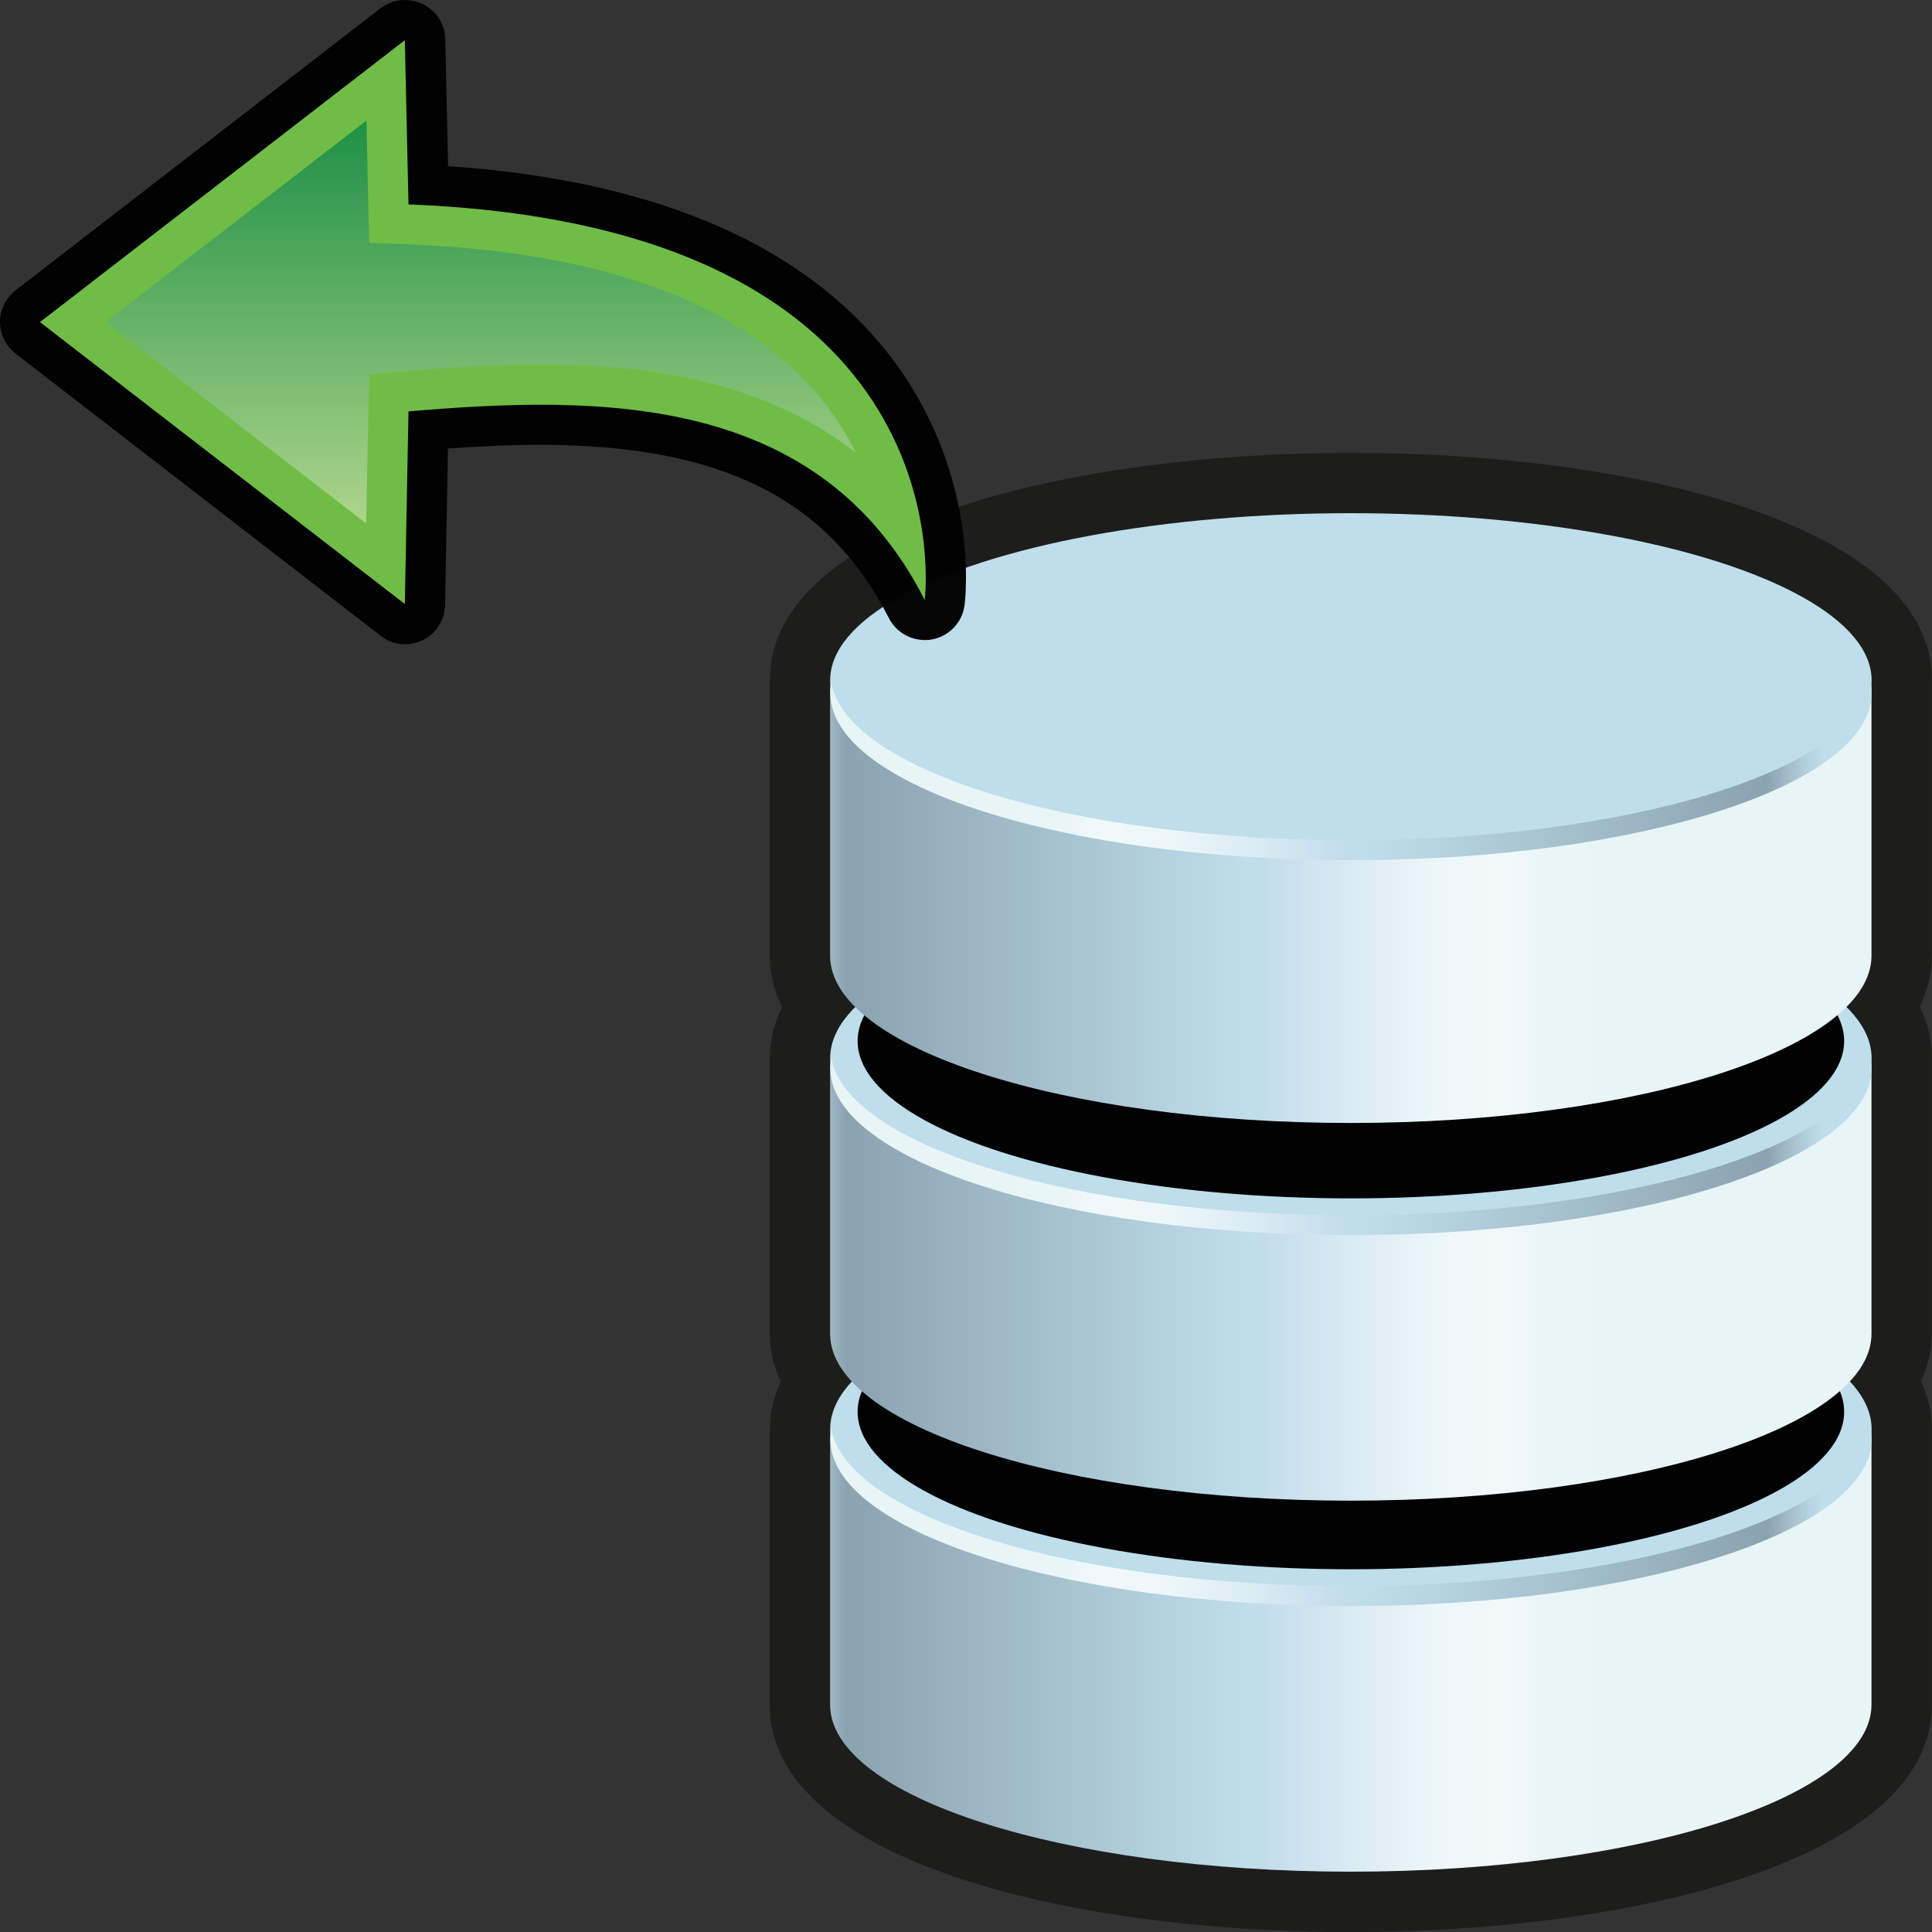 <?xml version="1.0" encoding="utf-8"?>
<!-- Generator: Adobe Illustrator 15.0.0, SVG Export Plug-In . SVG Version: 6.00 Build 0)  -->
<!DOCTYPE svg PUBLIC "-//W3C//DTD SVG 1.1//EN" "http://www.w3.org/Graphics/SVG/1.1/DTD/svg11.dtd">
<svg version="1.1"
	 id="svg2" xmlns:ns="http://creativecommons.org/ns#" xmlns:dc="http://purl.org/dc/elements/1.1/" xmlns:cc="http://web.resource.org/cc/" xmlns:rdf="http://www.w3.org/1999/02/22-rdf-syntax-ns#" xmlns:svg="http://www.w3.org/2000/svg" xmlns:sodipodi="http://sodipodi.sourceforge.net/DTD/sodipodi-0.dtd" xmlns:inkscape="http://www.inkscape.org/namespaces/inkscape" inkscape:output_extension="org.inkscape.output.svg.inkscape" sodipodi:version="0.32" inkscape:version="0.45.1" sodipodi:docname="load_from_database.svg" sodipodi:docbase="C:\Radix\dev\trunk\org.radixware\kernel\designer\src\common.resources\src\org\radixware\kernel\designer\resources\icons\database"
	 xmlns="http://www.w3.org/2000/svg" xmlns:xlink="http://www.w3.org/1999/xlink" x="0px" y="0px" width="32px" height="32px"
	 viewBox="0 0 32 32" enable-background="new 0 0 32 32" xml:space="preserve">
<rect x="0" y="0" width="32" height="32" fill="#333333" stroke="none"/>
<sodipodi:namedview  id="base" inkscape:cy="47.135587" inkscape:cx="-3.1768094" inkscape:zoom="5.4948089" showgrid="true" borderopacity="1.0" bordercolor="#666666" pagecolor="#ffffff" inkscape:window-y="0" inkscape:window-x="0" inkscape:window-height="998" inkscape:window-width="1280" inkscape:pageshadow="2" inkscape:pageopacity="0.0" inkscape:current-layer="layer1" inkscape:document-units="px">
	</sodipodi:namedview>
<g>
	<g>
		<path fill="#1D1D1B" d="M31.998,11.494c0-0.005,0.002-0.01,0.002-0.016c0-0.008-0.001-0.023-0.002-0.038v-0.159
			c0-0.005,0.002-0.01,0.002-0.016C32,8.678,27.012,7.5,22.375,7.5c-4.628,0-9.607,1.175-9.624,3.754
			c0,0.004-0.002,0.008-0.002,0.012v4.563c0,0.303,0.074,0.585,0.203,0.851c-0.126,0.26-0.198,0.538-0.2,0.836
			c-0.001,0.004-0.003,0.008-0.003,0.012v4.563c0,0.281,0.069,0.543,0.181,0.792c-0.109,0.244-0.176,0.502-0.178,0.778
			c-0.001,0.004-0.003,0.008-0.003,0.012v4.563c0,2.586,4.989,3.766,9.625,3.766c4.635,0,9.624-1.18,9.624-3.766v-4.381
			c0-0.006,0.002-0.011,0.002-0.017c0-0.008-0.002-0.017-0.002-0.022v-0.127c0-0.006,0.002-0.011,0.002-0.017
			c0-0.282-0.069-0.545-0.183-0.794c0.111-0.247,0.181-0.508,0.181-0.788v-4.383c0-0.005,0.002-0.011,0.002-0.017
			c0-0.008-0.002-0.015-0.002-0.021v-0.127c0-0.005,0.002-0.01,0.002-0.017c0-0.303-0.073-0.586-0.203-0.852
			c0.127-0.264,0.201-0.545,0.201-0.848V11.494z"/>
		
			<linearGradient id="path8001_1_" gradientUnits="userSpaceOnUse" x1="1734.532" y1="4158.043" x2="1755.886" y2="4158.043" gradientTransform="matrix(0.652 0 0 0.652 -1117.837 -2685.371)">
			<stop  offset="0" style="stop-color:#BFDEEC"/>
			<stop  offset="0.016" style="stop-color:#B8D3E2"/>
			<stop  offset="0.043" style="stop-color:#A3BCC8"/>
			<stop  offset="0.067" style="stop-color:#8BA2AF"/>
			<stop  offset="0.545" style="stop-color:#BFDEEC"/>
			<stop  offset="0.561" style="stop-color:#C2DCEB"/>
			<stop  offset="0.671" style="stop-color:#DAEBF3"/>
			<stop  offset="0.771" style="stop-color:#EDF7F9"/>
			<stop  offset="0.855" style="stop-color:#F1F8F9"/>
			<stop  offset="0.859" style="stop-color:#F0F8FA"/>
			<stop  offset="0.896" style="stop-color:#E9F5F7"/>
			<stop  offset="1" style="stop-color:#E8F5F7"/>
		</linearGradient>
		<path id="path8001_8_" fill="url(#path8001_1_)" d="M30.998,28.234v-4.563c0,1.529-3.859,2.769-8.624,2.769
			c-4.763,0-8.625-1.238-8.625-2.768v4.563c0,1.527,3.86,2.766,8.625,2.766S30.998,29.764,30.998,28.234z"/>
		<ellipse id="ellipse8003_8_" fill="#BFDEEC" cx="22.375" cy="23.672" rx="8.625" ry="2.768"/>
		<ellipse id="ellipse8010_8_" fill="#020202" cx="22.375" cy="23.385" rx="8.17" ry="2.607"/>
		
			<linearGradient id="path8044_1_" gradientUnits="userSpaceOnUse" x1="1760.809" y1="4154.673" x2="1739.206" y2="4154.673" gradientTransform="matrix(0.652 0 0 0.652 -1117.837 -2685.371)">
			<stop  offset="0" style="stop-color:#BFDEEC"/>
			<stop  offset="0.016" style="stop-color:#B8D3E2"/>
			<stop  offset="0.043" style="stop-color:#A3BCC8"/>
			<stop  offset="0.067" style="stop-color:#8BA2AF"/>
			<stop  offset="0.545" style="stop-color:#BFDEEC"/>
			<stop  offset="0.561" style="stop-color:#C2DCEB"/>
			<stop  offset="0.671" style="stop-color:#DAEBF3"/>
			<stop  offset="0.771" style="stop-color:#EDF7F9"/>
			<stop  offset="0.855" style="stop-color:#F1F8F9"/>
			<stop  offset="0.859" style="stop-color:#F0F8FA"/>
			<stop  offset="0.896" style="stop-color:#E9F5F7"/>
			<stop  offset="1" style="stop-color:#E8F5F7"/>
		</linearGradient>
		<path id="path8044_8_" fill="url(#path8044_1_)" d="M22.375,26.271c-4.59,0-8.342-1.148-8.606-2.601
			c-0.011,0.056-0.017,0.109-0.017,0.166c0,1.524,3.857,2.765,8.623,2.765c4.762,0,8.625-1.236,8.625-2.765
			c0-0.057-0.009-0.11-0.017-0.166C30.714,25.123,26.964,26.271,22.375,26.271z"/>
		
			<linearGradient id="path8087_1_" gradientUnits="userSpaceOnUse" x1="1734.532" y1="4148.625" x2="1755.886" y2="4148.625" gradientTransform="matrix(0.652 0 0 0.652 -1117.837 -2685.371)">
			<stop  offset="0" style="stop-color:#BFDEEC"/>
			<stop  offset="0.016" style="stop-color:#B8D3E2"/>
			<stop  offset="0.043" style="stop-color:#A3BCC8"/>
			<stop  offset="0.067" style="stop-color:#8BA2AF"/>
			<stop  offset="0.545" style="stop-color:#BFDEEC"/>
			<stop  offset="0.561" style="stop-color:#C2DCEB"/>
			<stop  offset="0.671" style="stop-color:#DAEBF3"/>
			<stop  offset="0.771" style="stop-color:#EDF7F9"/>
			<stop  offset="0.855" style="stop-color:#F1F8F9"/>
			<stop  offset="0.859" style="stop-color:#F0F8FA"/>
			<stop  offset="0.896" style="stop-color:#E9F5F7"/>
			<stop  offset="1" style="stop-color:#E8F5F7"/>
		</linearGradient>
		<path id="path8087_8_" fill="url(#path8087_1_)" d="M30.998,22.09v-4.563c0,1.527-3.859,2.766-8.624,2.766
			c-4.763,0-8.625-1.238-8.625-2.766v4.563c0,1.527,3.86,2.766,8.625,2.766C27.139,24.854,30.998,23.617,30.998,22.09z"/>
		<ellipse id="ellipse8089_8_" fill="#BFDEEC" cx="22.375" cy="17.527" rx="8.625" ry="2.766"/>
		<ellipse id="ellipse8096_8_" fill="#020202" cx="22.375" cy="17.243" rx="8.17" ry="2.606"/>
		
			<linearGradient id="path8130_1_" gradientUnits="userSpaceOnUse" x1="1760.803" y1="4145.255" x2="1739.2" y2="4145.255" gradientTransform="matrix(0.652 0 0 0.652 -1117.837 -2685.371)">
			<stop  offset="0" style="stop-color:#BFDEEC"/>
			<stop  offset="0.016" style="stop-color:#B8D3E2"/>
			<stop  offset="0.043" style="stop-color:#A3BCC8"/>
			<stop  offset="0.067" style="stop-color:#8BA2AF"/>
			<stop  offset="0.545" style="stop-color:#BFDEEC"/>
			<stop  offset="0.561" style="stop-color:#C2DCEB"/>
			<stop  offset="0.671" style="stop-color:#DAEBF3"/>
			<stop  offset="0.771" style="stop-color:#EDF7F9"/>
			<stop  offset="0.855" style="stop-color:#F1F8F9"/>
			<stop  offset="0.859" style="stop-color:#F0F8FA"/>
			<stop  offset="0.896" style="stop-color:#E9F5F7"/>
			<stop  offset="1" style="stop-color:#E8F5F7"/>
		</linearGradient>
		<path id="path8130_8_" fill="url(#path8130_1_)" d="M22.375,20.129c-4.59,0-8.342-1.148-8.606-2.602
			c-0.012,0.057-0.017,0.106-0.017,0.164c0,1.526,3.857,2.766,8.623,2.766c4.762,0,8.625-1.238,8.625-2.766
			c0-0.058-0.009-0.111-0.017-0.164C30.714,18.979,26.964,20.129,22.375,20.129z"/>
		
			<linearGradient id="path8173_1_" gradientUnits="userSpaceOnUse" x1="1734.532" y1="4139.031" x2="1755.886" y2="4139.031" gradientTransform="matrix(0.652 0 0 0.652 -1117.837 -2685.371)">
			<stop  offset="0" style="stop-color:#BFDEEC"/>
			<stop  offset="0.016" style="stop-color:#B8D3E2"/>
			<stop  offset="0.043" style="stop-color:#A3BCC8"/>
			<stop  offset="0.067" style="stop-color:#8BA2AF"/>
			<stop  offset="0.545" style="stop-color:#BFDEEC"/>
			<stop  offset="0.561" style="stop-color:#C2DCEB"/>
			<stop  offset="0.671" style="stop-color:#DAEBF3"/>
			<stop  offset="0.771" style="stop-color:#EDF7F9"/>
			<stop  offset="0.855" style="stop-color:#F1F8F9"/>
			<stop  offset="0.859" style="stop-color:#F0F8FA"/>
			<stop  offset="0.896" style="stop-color:#E9F5F7"/>
			<stop  offset="1" style="stop-color:#E8F5F7"/>
		</linearGradient>
		<path id="path8173_8_" fill="url(#path8173_1_)" d="M30.998,15.828v-4.562c0,1.527-3.859,2.768-8.624,2.768
			c-4.763-0.001-8.625-1.239-8.625-2.768v4.563c0,1.526,3.86,2.771,8.625,2.771S30.998,17.355,30.998,15.828z"/>
		<ellipse id="ellipse8175_8_" fill="#BFDEEC" cx="22.375" cy="11.267" rx="8.625" ry="2.767"/>
		
			<linearGradient id="path8202_1_" gradientUnits="userSpaceOnUse" x1="1760.809" y1="4135.731" x2="1739.206" y2="4135.731" gradientTransform="matrix(0.652 0 0 0.652 -1117.837 -2685.371)">
			<stop  offset="0" style="stop-color:#BFDEEC"/>
			<stop  offset="0.016" style="stop-color:#B8D3E2"/>
			<stop  offset="0.043" style="stop-color:#A3BCC8"/>
			<stop  offset="0.067" style="stop-color:#8BA2AF"/>
			<stop  offset="0.545" style="stop-color:#BFDEEC"/>
			<stop  offset="0.561" style="stop-color:#C2DCEB"/>
			<stop  offset="0.671" style="stop-color:#DAEBF3"/>
			<stop  offset="0.771" style="stop-color:#EDF7F9"/>
			<stop  offset="0.855" style="stop-color:#F1F8F9"/>
			<stop  offset="0.859" style="stop-color:#F0F8FA"/>
			<stop  offset="0.896" style="stop-color:#E9F5F7"/>
			<stop  offset="1" style="stop-color:#E8F5F7"/>
		</linearGradient>
		<path id="path8202_9_" fill="url(#path8202_1_)" d="M22.375,13.916c-4.59,0-8.342-1.148-8.606-2.604
			c-0.012,0.055-0.017,0.114-0.017,0.167c0,1.529,3.857,2.768,8.623,2.768c4.762,0,8.625-1.242,8.625-2.768
			c0-0.057-0.009-0.111-0.017-0.166C30.714,12.768,26.964,13.916,22.375,13.916L22.375,13.916z"/>
	</g>
</g>
<g>
	<path id="path4235_22_" opacity="0.98" fill="#020202" enable-background="new    " d="M6.707,10.671
		c-0.146,0-0.288-0.047-0.405-0.143l-6.042-4.67C0.097,5.733,0,5.539,0,5.333s0.097-0.4,0.259-0.525l6.042-4.67
		C6.419,0.047,6.564,0,6.708,0c0.099,0,0.195,0.022,0.288,0.065C7.222,0.171,7.37,0.399,7.375,0.649l0.047,2.103
		c3.293,0.226,5.695,1.211,7.15,2.933c1.688,2.002,1.418,4.244,1.404,4.338c-0.036,0.287-0.258,0.52-0.546,0.569
		c-0.039,0.007-0.076,0.009-0.112,0.009c-0.247,0-0.48-0.137-0.595-0.363c-1.009-1.984-2.791-2.87-5.771-2.87
		c-0.459,0-0.946,0.019-1.532,0.06l-0.048,2.592c-0.005,0.252-0.151,0.478-0.379,0.586C6.903,10.649,6.804,10.671,6.707,10.671
		L6.707,10.671z"/>
	<path id="path7827_42_" fill="#6FBD46" d="M0.662,5.335l6.043-4.669l0.061,2.72c9.361,0.36,8.55,6.551,8.55,6.551
		c-1.735-3.41-5.334-3.399-8.55-3.123l-0.061,3.19L0.662,5.335L0.662,5.335z"/>
	
		<linearGradient id="path4246_1_" gradientUnits="userSpaceOnUse" x1="22.294" y1="219.158" x2="28.968" y2="219.158" gradientTransform="matrix(-4.371139e-008 -1 1 -4.371139e-008 -211.194 30.963)">
		<stop  offset="0" style="stop-color:#AED58A"/>
		<stop  offset="1" style="stop-color:#1E9046"/>
	</linearGradient>
	<path id="path4246_20_" fill="url(#path4246_1_)" d="M6.065,8.67L1.75,5.334l4.32-3.338l0.044,2.026l0.623,0.024
		c3.215,0.124,5.501,0.958,6.796,2.478c0.275,0.324,0.486,0.654,0.646,0.977c-1.63-1.273-3.662-1.462-5.229-1.462
		c-0.645,0-1.337,0.034-2.242,0.11L6.114,6.202L6.065,8.67z"/>
</g>
</svg>
